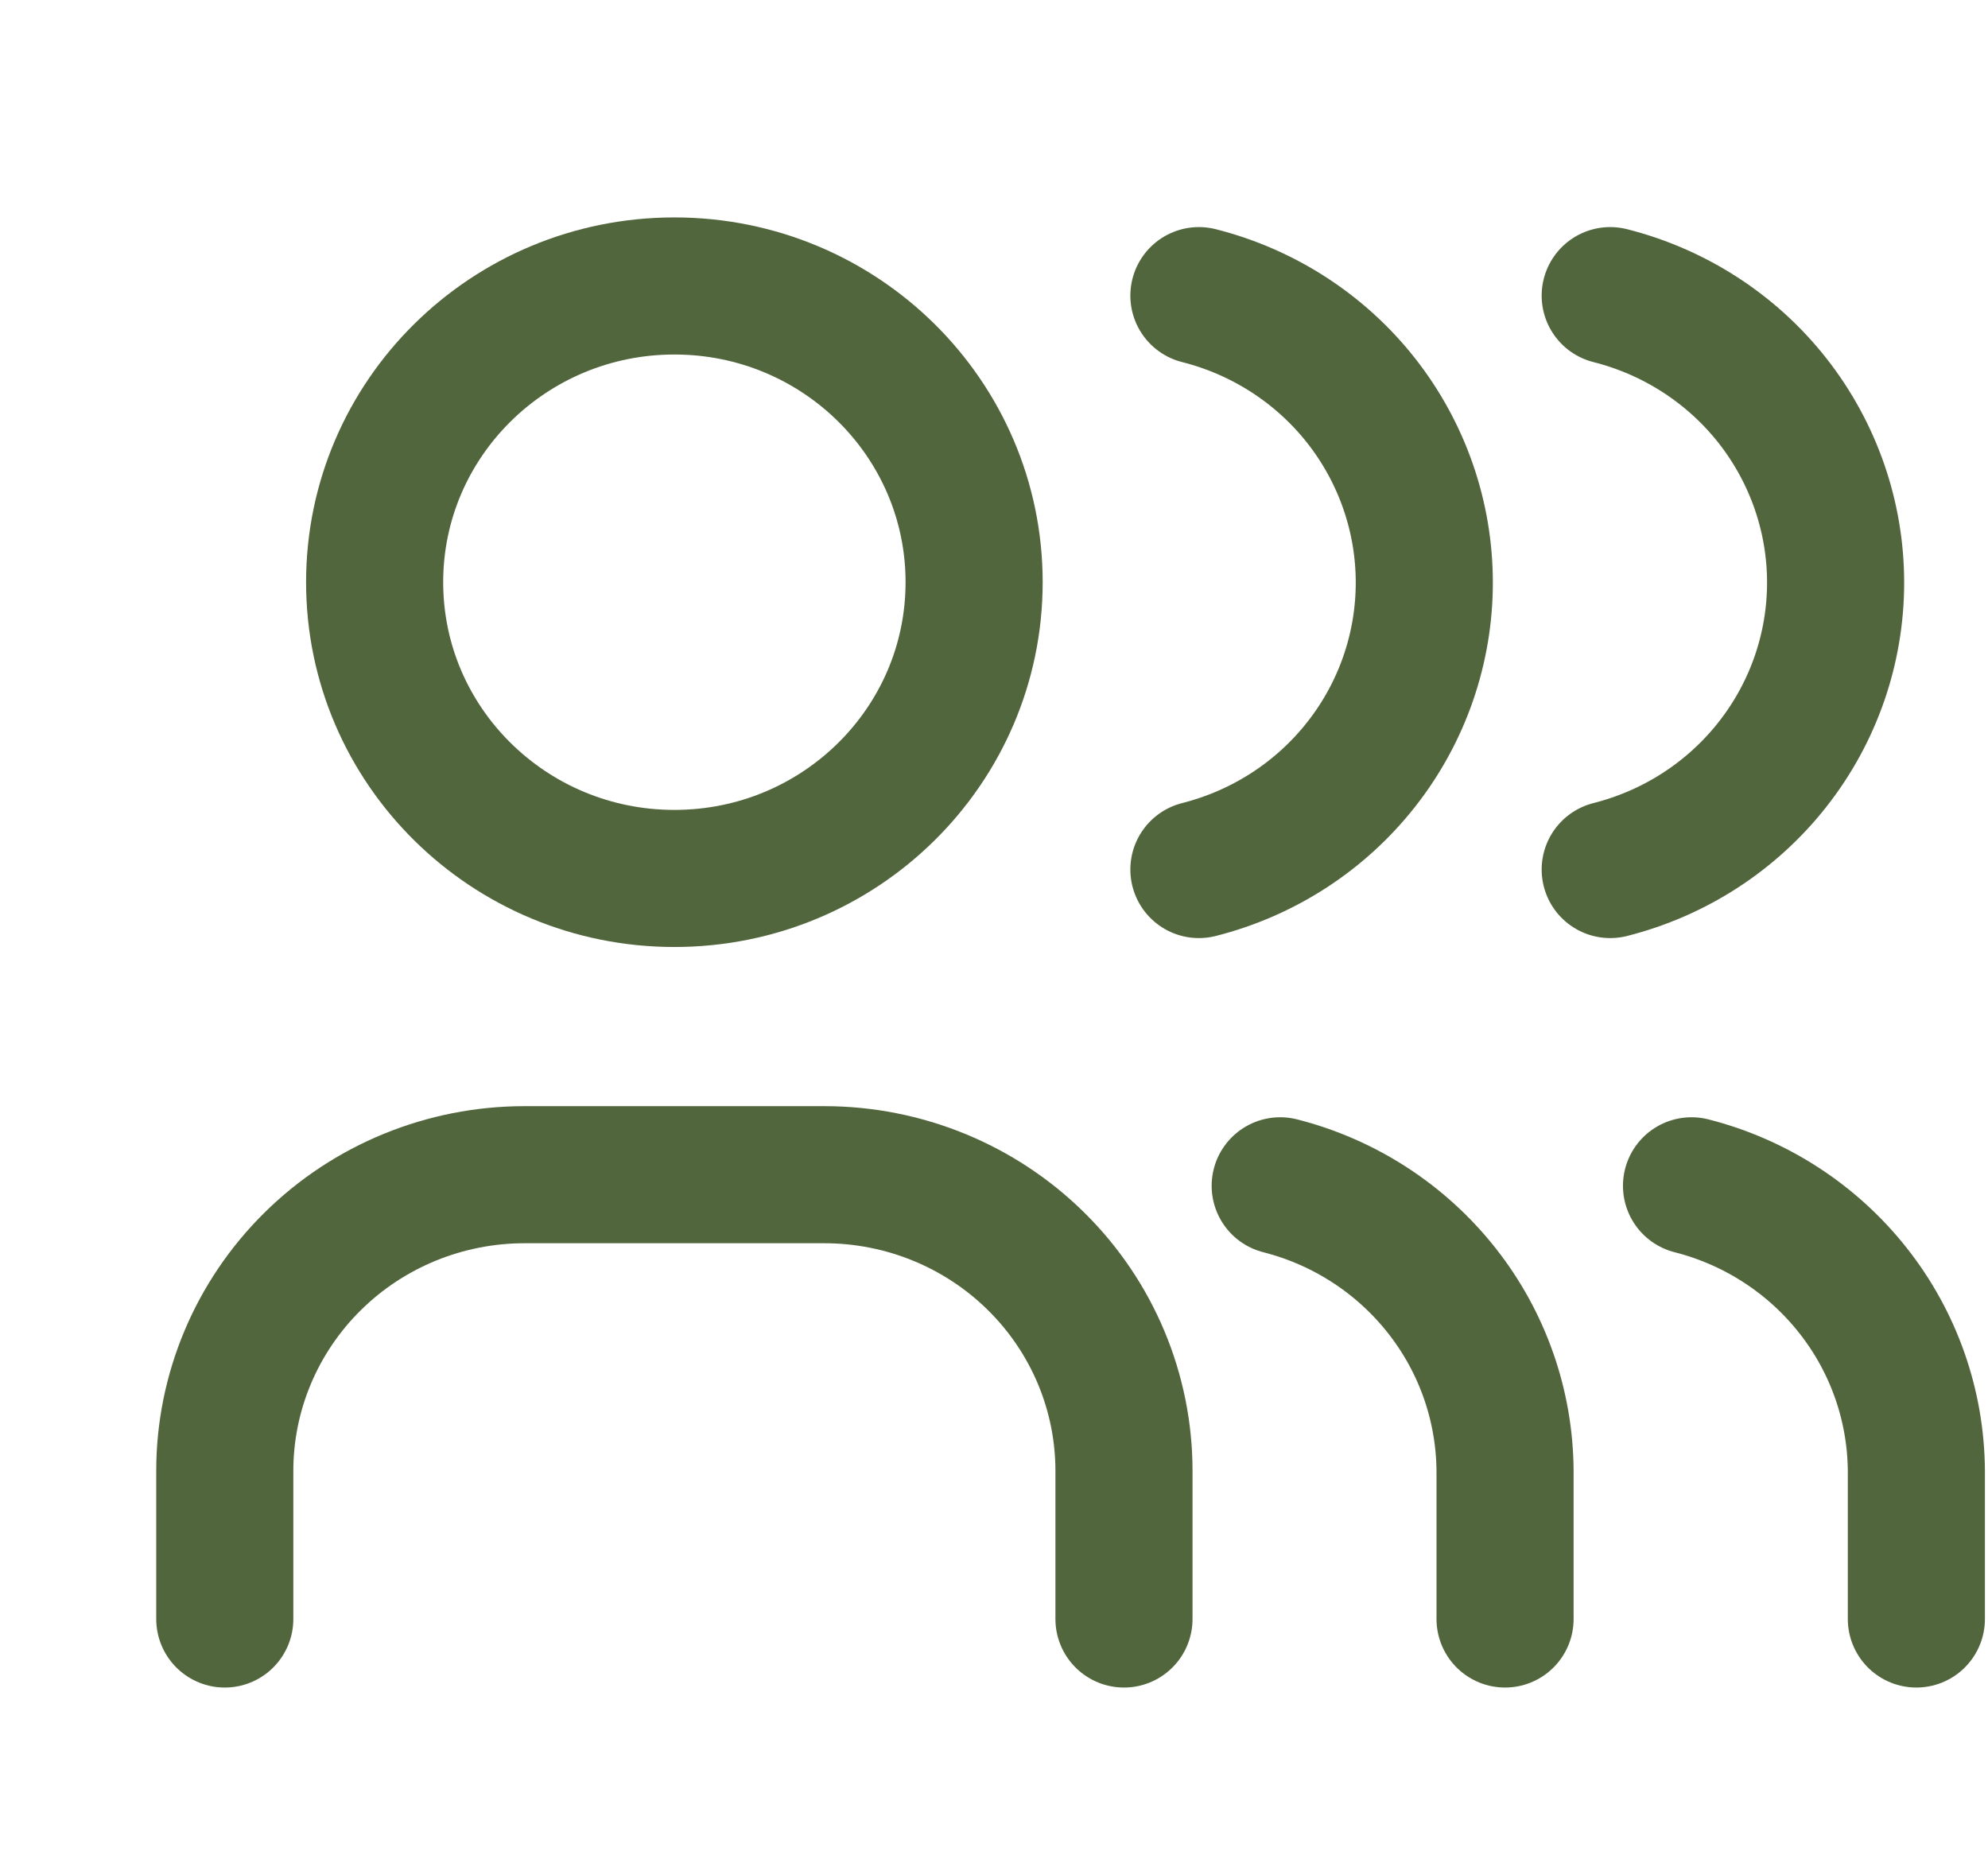 <svg width="29" height="27" viewBox="0 0 29 27" fill="none" xmlns="http://www.w3.org/2000/svg">
<path d="M9.838 12.816C12.253 12.816 14.21 10.881 14.21 8.494C14.21 6.107 12.253 4.172 9.838 4.172C7.423 4.172 5.465 6.107 5.465 8.494C5.465 10.881 7.423 12.816 9.838 12.816Z" stroke="#52663D" stroke-width="2" stroke-linecap="round" stroke-linejoin="round"/>
<path d="M3.279 23.62V21.459C3.279 20.313 3.74 19.214 4.56 18.404C5.38 17.593 6.492 17.138 7.652 17.138H12.024C13.184 17.138 14.296 17.593 15.116 18.404C15.936 19.214 16.396 20.313 16.396 21.459V23.62" stroke="#52663D" stroke-width="2" stroke-linecap="round" stroke-linejoin="round"/>
<path d="M17.489 4.313C18.43 4.551 19.264 5.091 19.859 5.849C20.454 6.608 20.777 7.54 20.777 8.5C20.777 9.459 20.454 10.392 19.859 11.149C19.264 11.908 18.43 12.448 17.489 12.686" stroke="#52663D" stroke-width="2" stroke-linecap="round" stroke-linejoin="round"/>
<path d="M23.489 4.313C24.43 4.551 25.264 5.091 25.859 5.849C26.454 6.608 26.777 7.54 26.777 8.5C26.777 9.459 26.454 10.392 25.859 11.149C25.264 11.908 24.43 12.448 23.489 12.686" stroke="#52663D" stroke-width="2" stroke-linecap="round" stroke-linejoin="round"/>
<path d="M21.955 23.62V21.46C21.949 20.506 21.625 19.58 21.031 18.828C20.438 18.076 19.61 17.538 18.675 17.3" stroke="#52663D" stroke-width="2" stroke-linecap="round" stroke-linejoin="round"/>
<path d="M27.955 23.62V21.46C27.949 20.506 27.625 19.58 27.031 18.828C26.438 18.076 25.61 17.538 24.675 17.3" stroke="#52663D" stroke-width="2" stroke-linecap="round" stroke-linejoin="round"/>
</svg>
